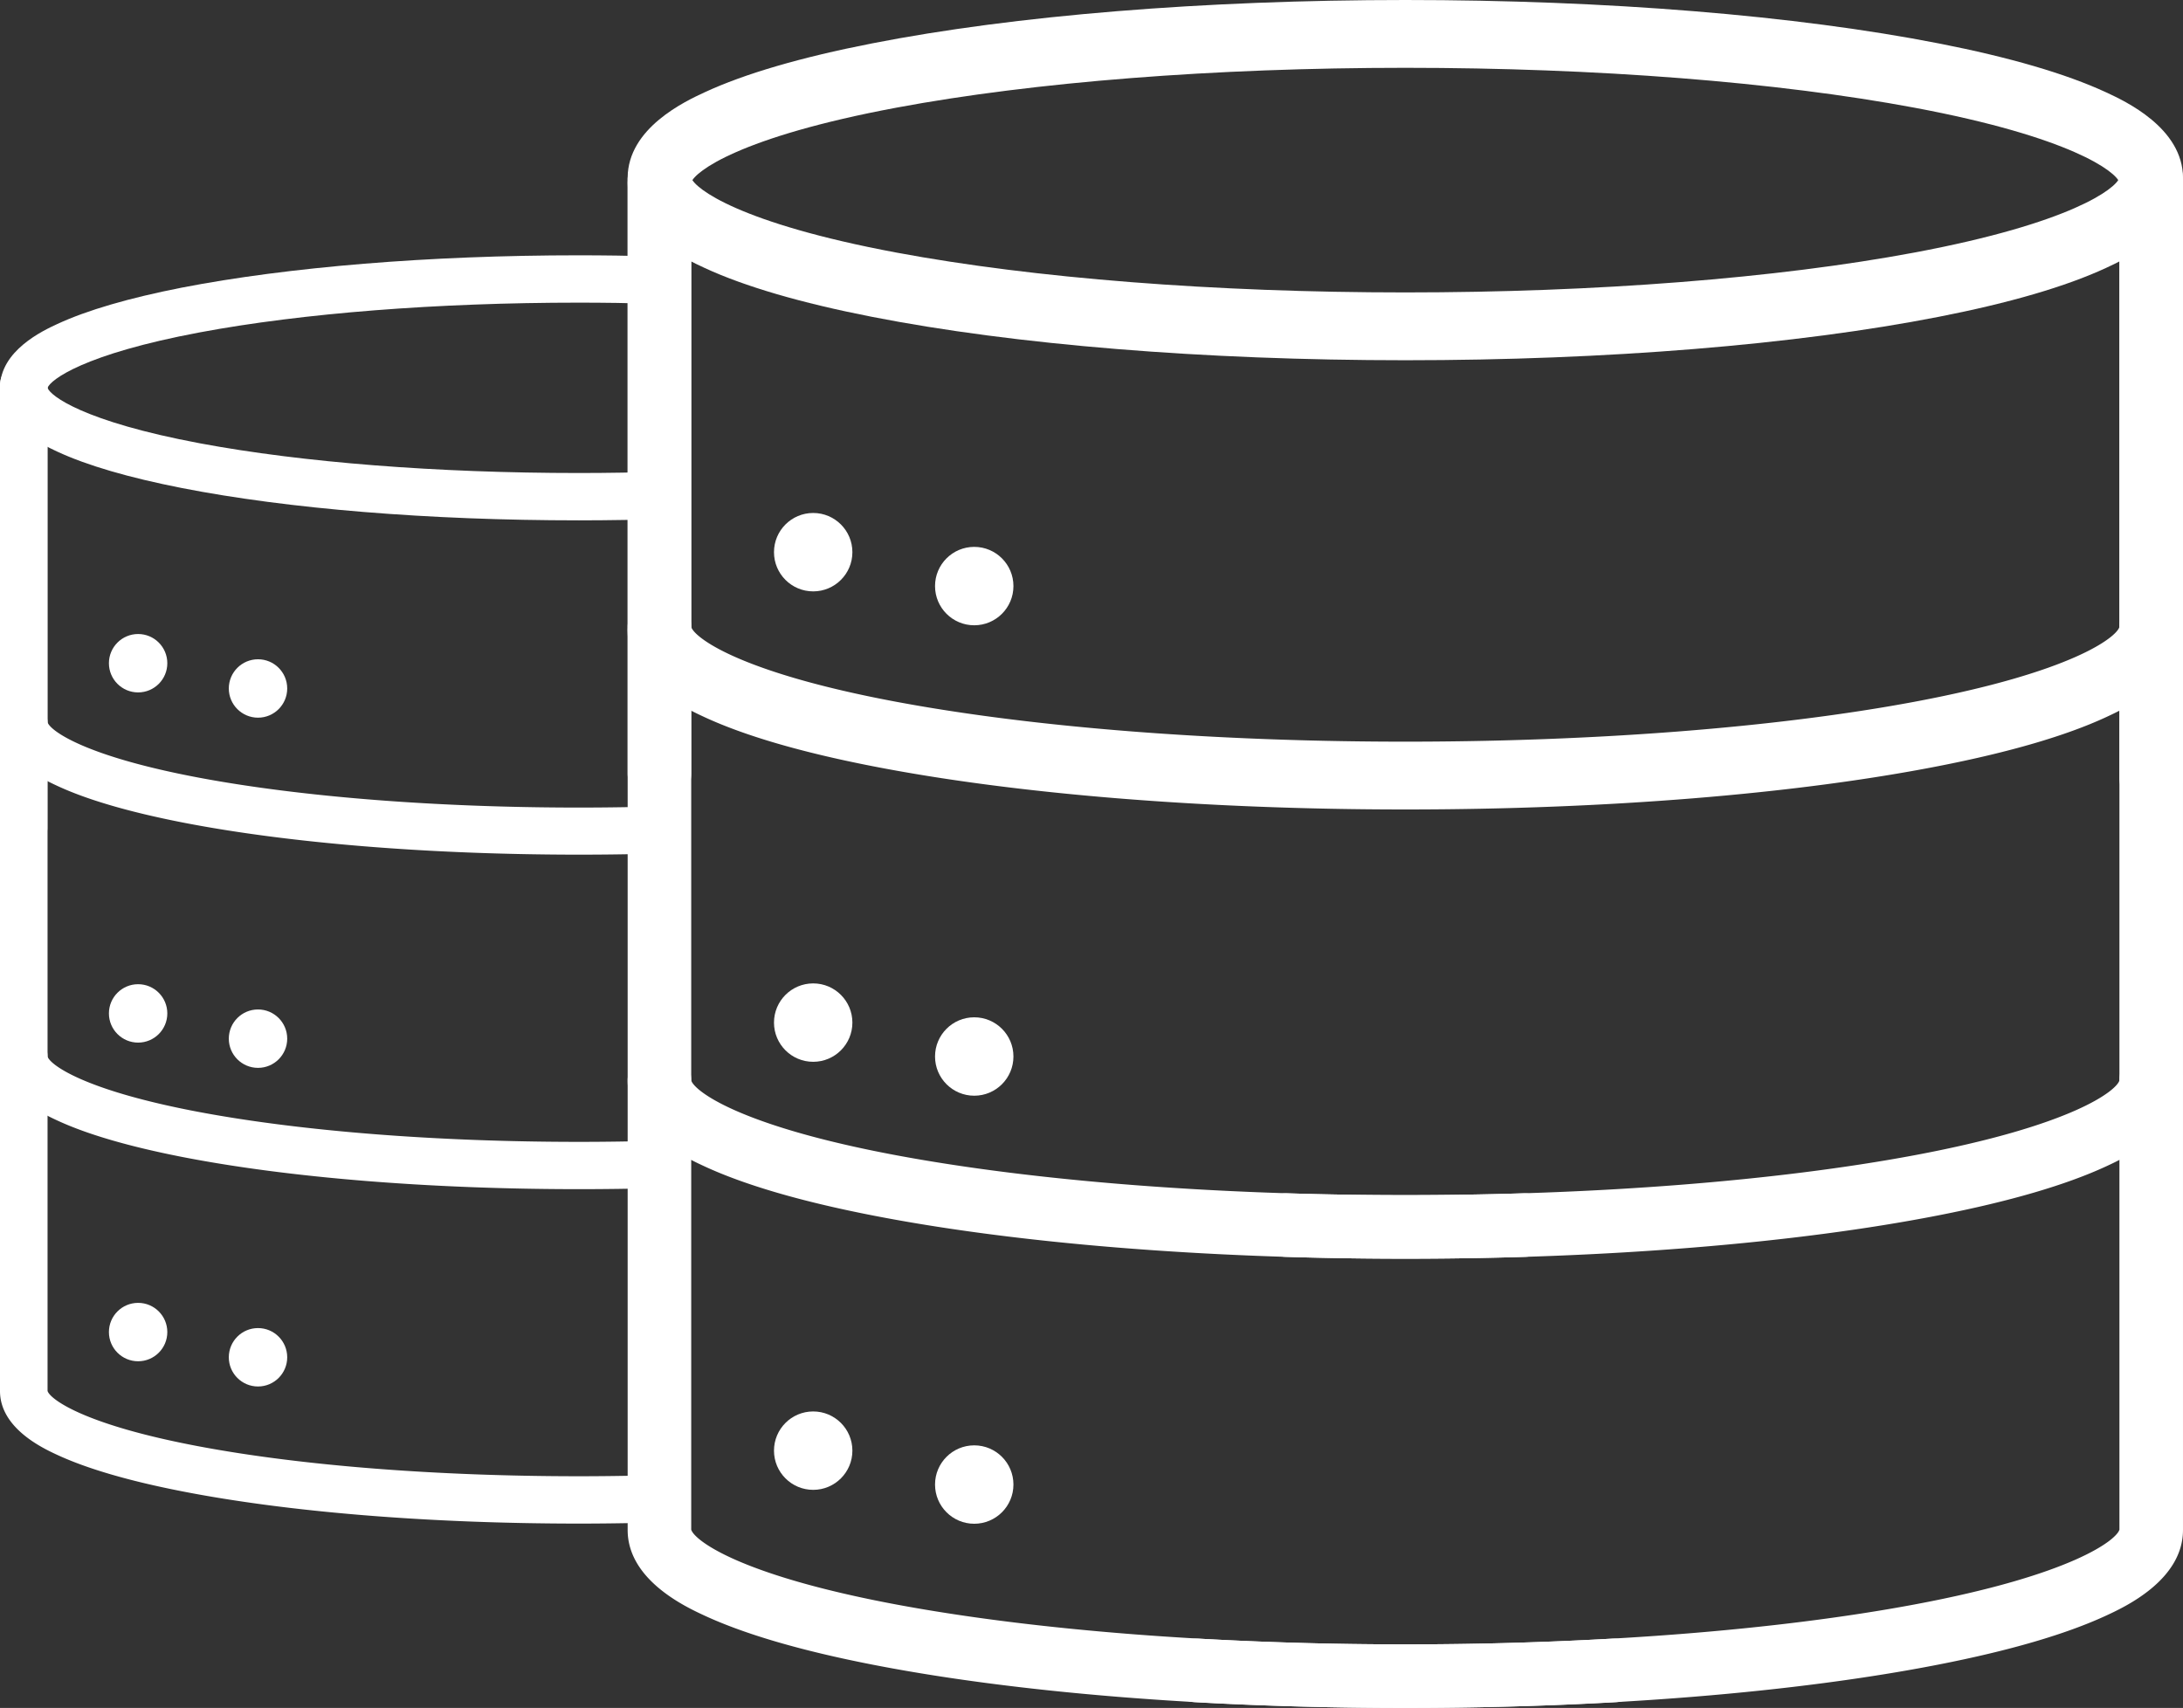 <svg xmlns="http://www.w3.org/2000/svg" viewBox="0 0 515.1 403"><rect x="0" y="0" width="515.1" height="403" fill="#333333" stroke="none"/><defs><style>.cls-1{fill:#fff;}</style></defs><title>custom databases</title><g id="Layer_2" data-name="Layer 2"><g id="Isolation_Mode" data-name="Isolation Mode"><path class="cls-1" d="M331.6,85c-47.48,0-92.19-3.64-125.89-10.25-16.76-3.28-30-7.16-39.43-11.52-4.5-2.08-18.18-8.42-18.18-20.23s13.68-18.15,18.18-20.23c9.41-4.36,22.67-8.24,39.43-11.52C239.41,4.64,284.12,1,331.6,1s92.19,3.64,125.89,10.25c16.76,3.28,30,7.16,39.43,11.52,4.5,2.08,18.18,8.42,18.18,20.23s-13.68,18.15-18.18,20.23c-9.41,4.36-22.67,8.24-39.43,11.52C423.79,81.36,379.08,85,331.6,85ZM163.12,43c.87,2.49,11.3,10.66,48.41,17.6C244,66.66,286.6,70,331.6,70s87.64-3.34,120.07-9.4c37.11-6.94,47.55-15.11,48.41-17.6-.86-2.49-11.3-10.66-48.41-17.6C419.24,19.34,376.6,16,331.6,16S244,19.34,211.53,25.4C174.42,32.34,164,40.51,163.12,43Zm337,.1h0Z"/><path class="cls-1" d="M331.6,191c-47.48,0-92.19-3.64-125.89-10.25-16.76-3.28-30-7.16-39.43-11.52-4.5-2.08-18.18-8.42-18.18-20.23a7.5,7.5,0,0,1,15-.07c.7,2.4,11,10.67,48.43,17.67C244,172.66,286.6,176,331.6,176s87.64-3.34,120.07-9.4c37.45-7,47.74-15.27,48.43-17.67a7.5,7.5,0,0,1,15,.07c0,11.81-13.68,18.15-18.18,20.23-9.41,4.36-22.67,8.24-39.43,11.52C423.79,187.36,379.08,191,331.6,191Z"/><path class="cls-1" d="M331.6,297c-47.48,0-92.19-3.64-125.89-10.25-16.76-3.28-30-7.16-39.43-11.52-4.5-2.08-18.18-8.42-18.18-20.23a7.5,7.5,0,0,1,15-.07c.7,2.4,11,10.67,48.43,17.67C244,278.66,286.6,282,331.6,282c9.32,0,18.67-.14,27.79-.43a7.5,7.5,0,0,1,.47,15C350.58,296.85,341.08,297,331.6,297Z"/><path class="cls-1" d="M331.6,403c-47.48,0-92.19-3.64-125.89-10.25-16.76-3.28-30-7.16-39.43-11.52-4.5-2.08-18.18-8.42-18.18-20.23V43.5a7.5,7.5,0,0,1,15,0V360.93c.7,2.41,11,10.67,48.43,17.67C244,384.66,286.6,388,331.6,388c16.58,0,33-.46,48.76-1.35a7.5,7.5,0,1,1,.85,15C365.16,402.54,348.47,403,331.6,403Z"/><path class="cls-1" d="M507.6,191a7.5,7.5,0,0,1-7.5-7.5V43.5a7.5,7.5,0,0,1,15,0v140A7.5,7.5,0,0,1,507.6,191Z"/><circle class="cls-1" cx="191.88" cy="130.29" r="9.25"/><circle class="cls-1" cx="229.88" cy="138.29" r="9.25"/><circle class="cls-1" cx="191.88" cy="241.29" r="9.25"/><circle class="cls-1" cx="229.88" cy="249.29" r="9.25"/><circle class="cls-1" cx="191.88" cy="342.29" r="9.25"/><circle class="cls-1" cx="229.88" cy="350.29" r="9.25"/><path class="cls-1" d="M205.71,73.75c-16.76-3.28-30-7.16-39.43-11.52-4.5-2.08-18.18-8.42-18.18-20.23s13.68-18.15,18.18-20.23c9.41-4.36,22.67-8.24,39.43-11.52C239.41,3.64,284.12,0,331.6,0s92.19,3.64,125.89,10.25c16.76,3.28,30,7.16,39.43,11.52,4.5,2.08,18.18,8.42,18.18,20.23s-13.68,18.15-18.18,20.23c-9.41,4.36-22.67,8.24-39.43,11.52C423.79,80.36,379.08,84,331.6,84S239.41,80.36,205.71,73.75Zm246-49.35C419.24,18.34,376.6,15,331.6,15S244,18.34,211.53,24.4C174.42,31.34,164,39.51,163.12,42c.87,2.49,11.3,10.66,48.41,17.6C244,65.66,286.6,69,331.6,69s87.64-3.34,120.07-9.4c37.11-6.94,47.55-15.11,48.41-17.6C499.22,39.51,488.78,31.34,451.67,24.4ZM163.08,42.1h0Z"/><path class="cls-1" d="M331.6,190c47.48,0,92.19-3.64,125.89-10.25,16.76-3.28,30-7.16,39.43-11.52,4.5-2.08,18.18-8.42,18.18-20.23a7.5,7.5,0,0,0-15-.07c-.69,2.4-11,10.67-48.43,17.67-32.43,6.06-75.07,9.4-120.07,9.4s-87.64-3.34-120.07-9.4c-37.45-7-47.73-15.27-48.43-17.67a7.5,7.5,0,0,0-15,.07c0,11.81,13.68,18.15,18.18,20.23,9.41,4.36,22.67,8.24,39.43,11.52C239.41,186.36,284.12,190,331.6,190Z"/><path class="cls-1" d="M331.6,297c47.48,0,92.19-3.64,125.89-10.25,16.76-3.28,30-7.16,39.43-11.52,4.5-2.08,18.18-8.42,18.18-20.23a7.5,7.5,0,0,0-15-.07c-.69,2.4-11,10.67-48.43,17.67-32.43,6.06-75.07,9.4-120.07,9.4-9.32,0-18.67-.14-27.79-.43a7.5,7.5,0,1,0-.47,15C312.62,296.85,322.12,297,331.6,297Z"/><path class="cls-1" d="M331.6,403c47.48,0,92.19-3.64,125.89-10.25,16.76-3.28,30-7.16,39.43-11.52,4.5-2.08,18.18-8.42,18.18-20.23V43.5a7.5,7.5,0,0,0-15,0V360.93c-.7,2.41-11,10.67-48.43,17.67-32.43,6.06-75.07,9.4-120.07,9.4-16.58,0-33-.46-48.76-1.35a7.5,7.5,0,1,0-.85,15C298,402.54,314.73,403,331.6,403Z"/><path class="cls-1" d="M155.6,190a7.5,7.5,0,0,0,7.5-7.5V42.5a7.5,7.5,0,0,0-15,0v140A7.5,7.5,0,0,0,155.6,190Z"/><path class="cls-1" d="M156.78,111.29c-6.62.2-13.36.32-20.18.32-33.5,0-65.24-2.49-89.38-7-27.63-5.17-35.39-11.25-36-13.1.65-1.85,8.41-7.94,36-13.1,24.14-4.51,55.88-7,89.38-7,6,0,11.88.09,17.7.25-.12-3.73-.2-7.45-.23-11.19-5.75-.14-11.58-.23-17.47-.23C101.25,60.24,68,63,42.88,67.87c-12.47,2.45-22.34,5.33-29.35,8.58C10.18,78,0,82.72,0,91.51S10.18,105,13.53,106.57c7,3.25,16.88,6.13,29.35,8.58,25.09,4.92,58.37,7.63,93.72,7.63,7.14,0,14.19-.13,21.12-.34Q157.24,116.86,156.78,111.29Z"/><path class="cls-1" d="M157.05,197.21c.19-2.34.39-4.69.6-7-6.9.22-13.93.34-21.05.34-33.5,0-65.24-2.49-89.38-7-27.88-5.21-35.54-11.36-36-13.15a5.59,5.59,0,0,0-11.17,0c0,8.79,10.18,13.51,13.53,15.06,7,3.25,16.88,6.13,29.35,8.58,25.09,4.91,58.37,7.62,93.72,7.62q10.22,0,20.13-.31C156.83,200,156.93,198.6,157.05,197.21Z"/><path class="cls-1" d="M154.92,269.17c-6,.17-12.18.26-18.32.26-33.5,0-65.24-2.49-89.38-7-27.88-5.22-35.54-11.37-36-13.15A5.59,5.59,0,0,0,0,249.33c0,8.79,10.18,13.51,13.53,15.06,7,3.25,16.88,6.13,29.35,8.58,25.09,4.91,58.37,7.62,93.72,7.62,6.3,0,12.61-.09,18.81-.26C155.2,276.61,155,272.89,154.92,269.17Z"/><path class="cls-1" d="M159.72,347.92c-7.6.26-15.33.41-23.12.41-33.5,0-65.24-2.48-89.38-7-27.88-5.21-35.53-11.36-36-13.14V91.88A5.59,5.59,0,0,0,0,91.88V328.23c0,8.8,10.18,13.52,13.53,15.07,7,3.24,16.88,6.13,29.35,8.57,25.09,4.92,58.37,7.63,93.72,7.63,8,0,15.89-.16,23.68-.43C160,355.38,159.8,351.64,159.72,347.92Z"/><circle class="cls-1" cx="32.59" cy="156.49" r="6.89"/><circle class="cls-1" cx="60.88" cy="162.45" r="6.89"/><circle class="cls-1" cx="32.59" cy="239.12" r="6.89"/><circle class="cls-1" cx="60.88" cy="245.08" r="6.89"/><circle class="cls-1" cx="32.59" cy="314.31" r="6.89"/><circle class="cls-1" cx="60.88" cy="320.26" r="6.89"/><path class="cls-1" d="M11.15,90.84h0Z"/><path class="cls-1" d="M5.58,200.94a5.58,5.58,0,0,0,5.59-5.58V91.14A5.59,5.59,0,1,0,0,91.14V195.36A5.58,5.58,0,0,0,5.58,200.94Z"/></g></g></svg>